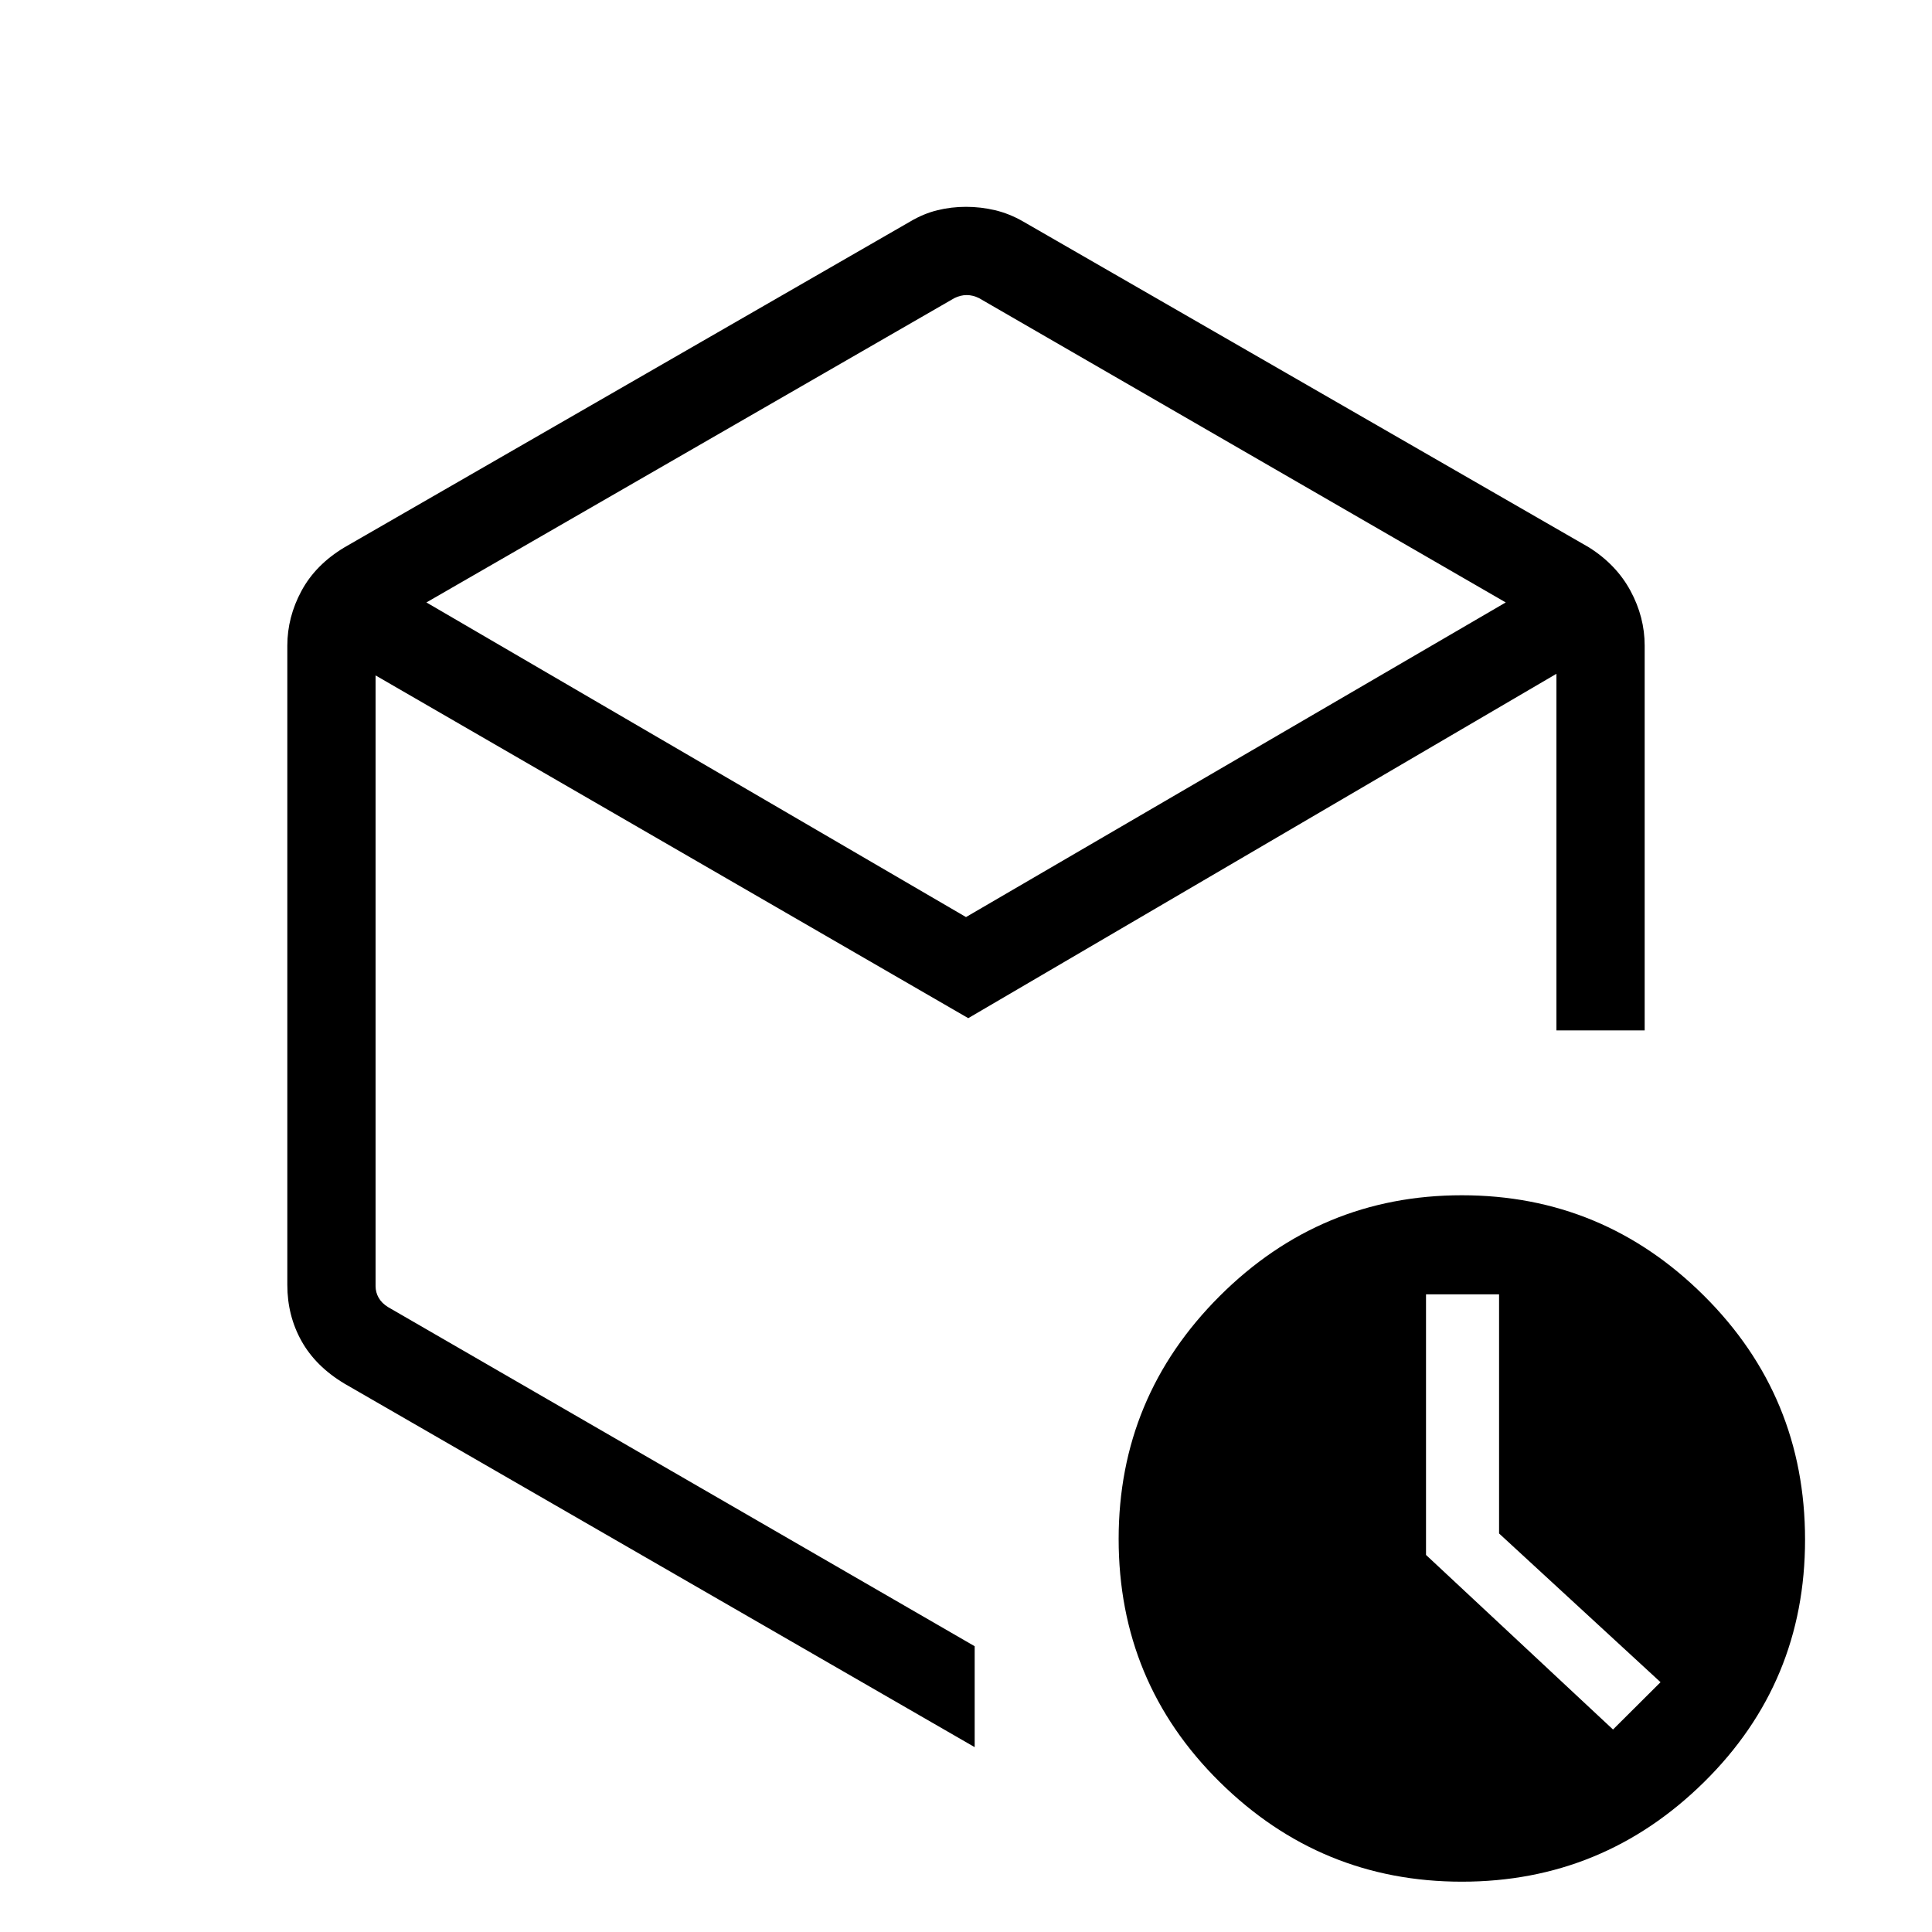 <svg xmlns="http://www.w3.org/2000/svg" height="48" viewBox="0 -960 960 960" width="48"><path d="M744.88-198.03v-118.82h-36.3v129.49l92.92 86.74 23.61-23.51-80.23-73.9ZM474.19-811.85l-262.31 151.2L480-504.31l268.19-156.34-261.69-151.2q-3.08-1.53-6.15-1.53-3.08 0-6.16 1.53ZM142.77-321.5v-317.69q0-14.18 7.04-27.22t21.38-21.63l281.08-161.88q6.61-3.92 13.53-5.62 6.91-1.69 14.21-1.69 7.3 0 14.45 1.69 7.16 1.7 13.96 5.62L789.5-688.04q13.65 8.59 20.69 21.63 7.04 13.04 7.04 27.22V-448h-43.85v-177.19L481.12-454.08l-294.5-170.31v303.47q0 3.07 1.53 5.77 1.54 2.69 4.62 4.61L484.31-142v50.15L171.19-272.46q-14.34-8.59-21.38-21.21-7.04-12.62-7.04-27.83ZM726.38-25q-70.15 0-120.34-49.57T555.85-195.3q0-70.58 50.19-120.68 50.2-50.1 120.35-50.1 70.15 0 120.34 49.95 50.19 49.94 50.19 121.19 0 70.99-50.2 120.46Q796.53-25 726.38-25ZM480-476.42Z"/></svg>